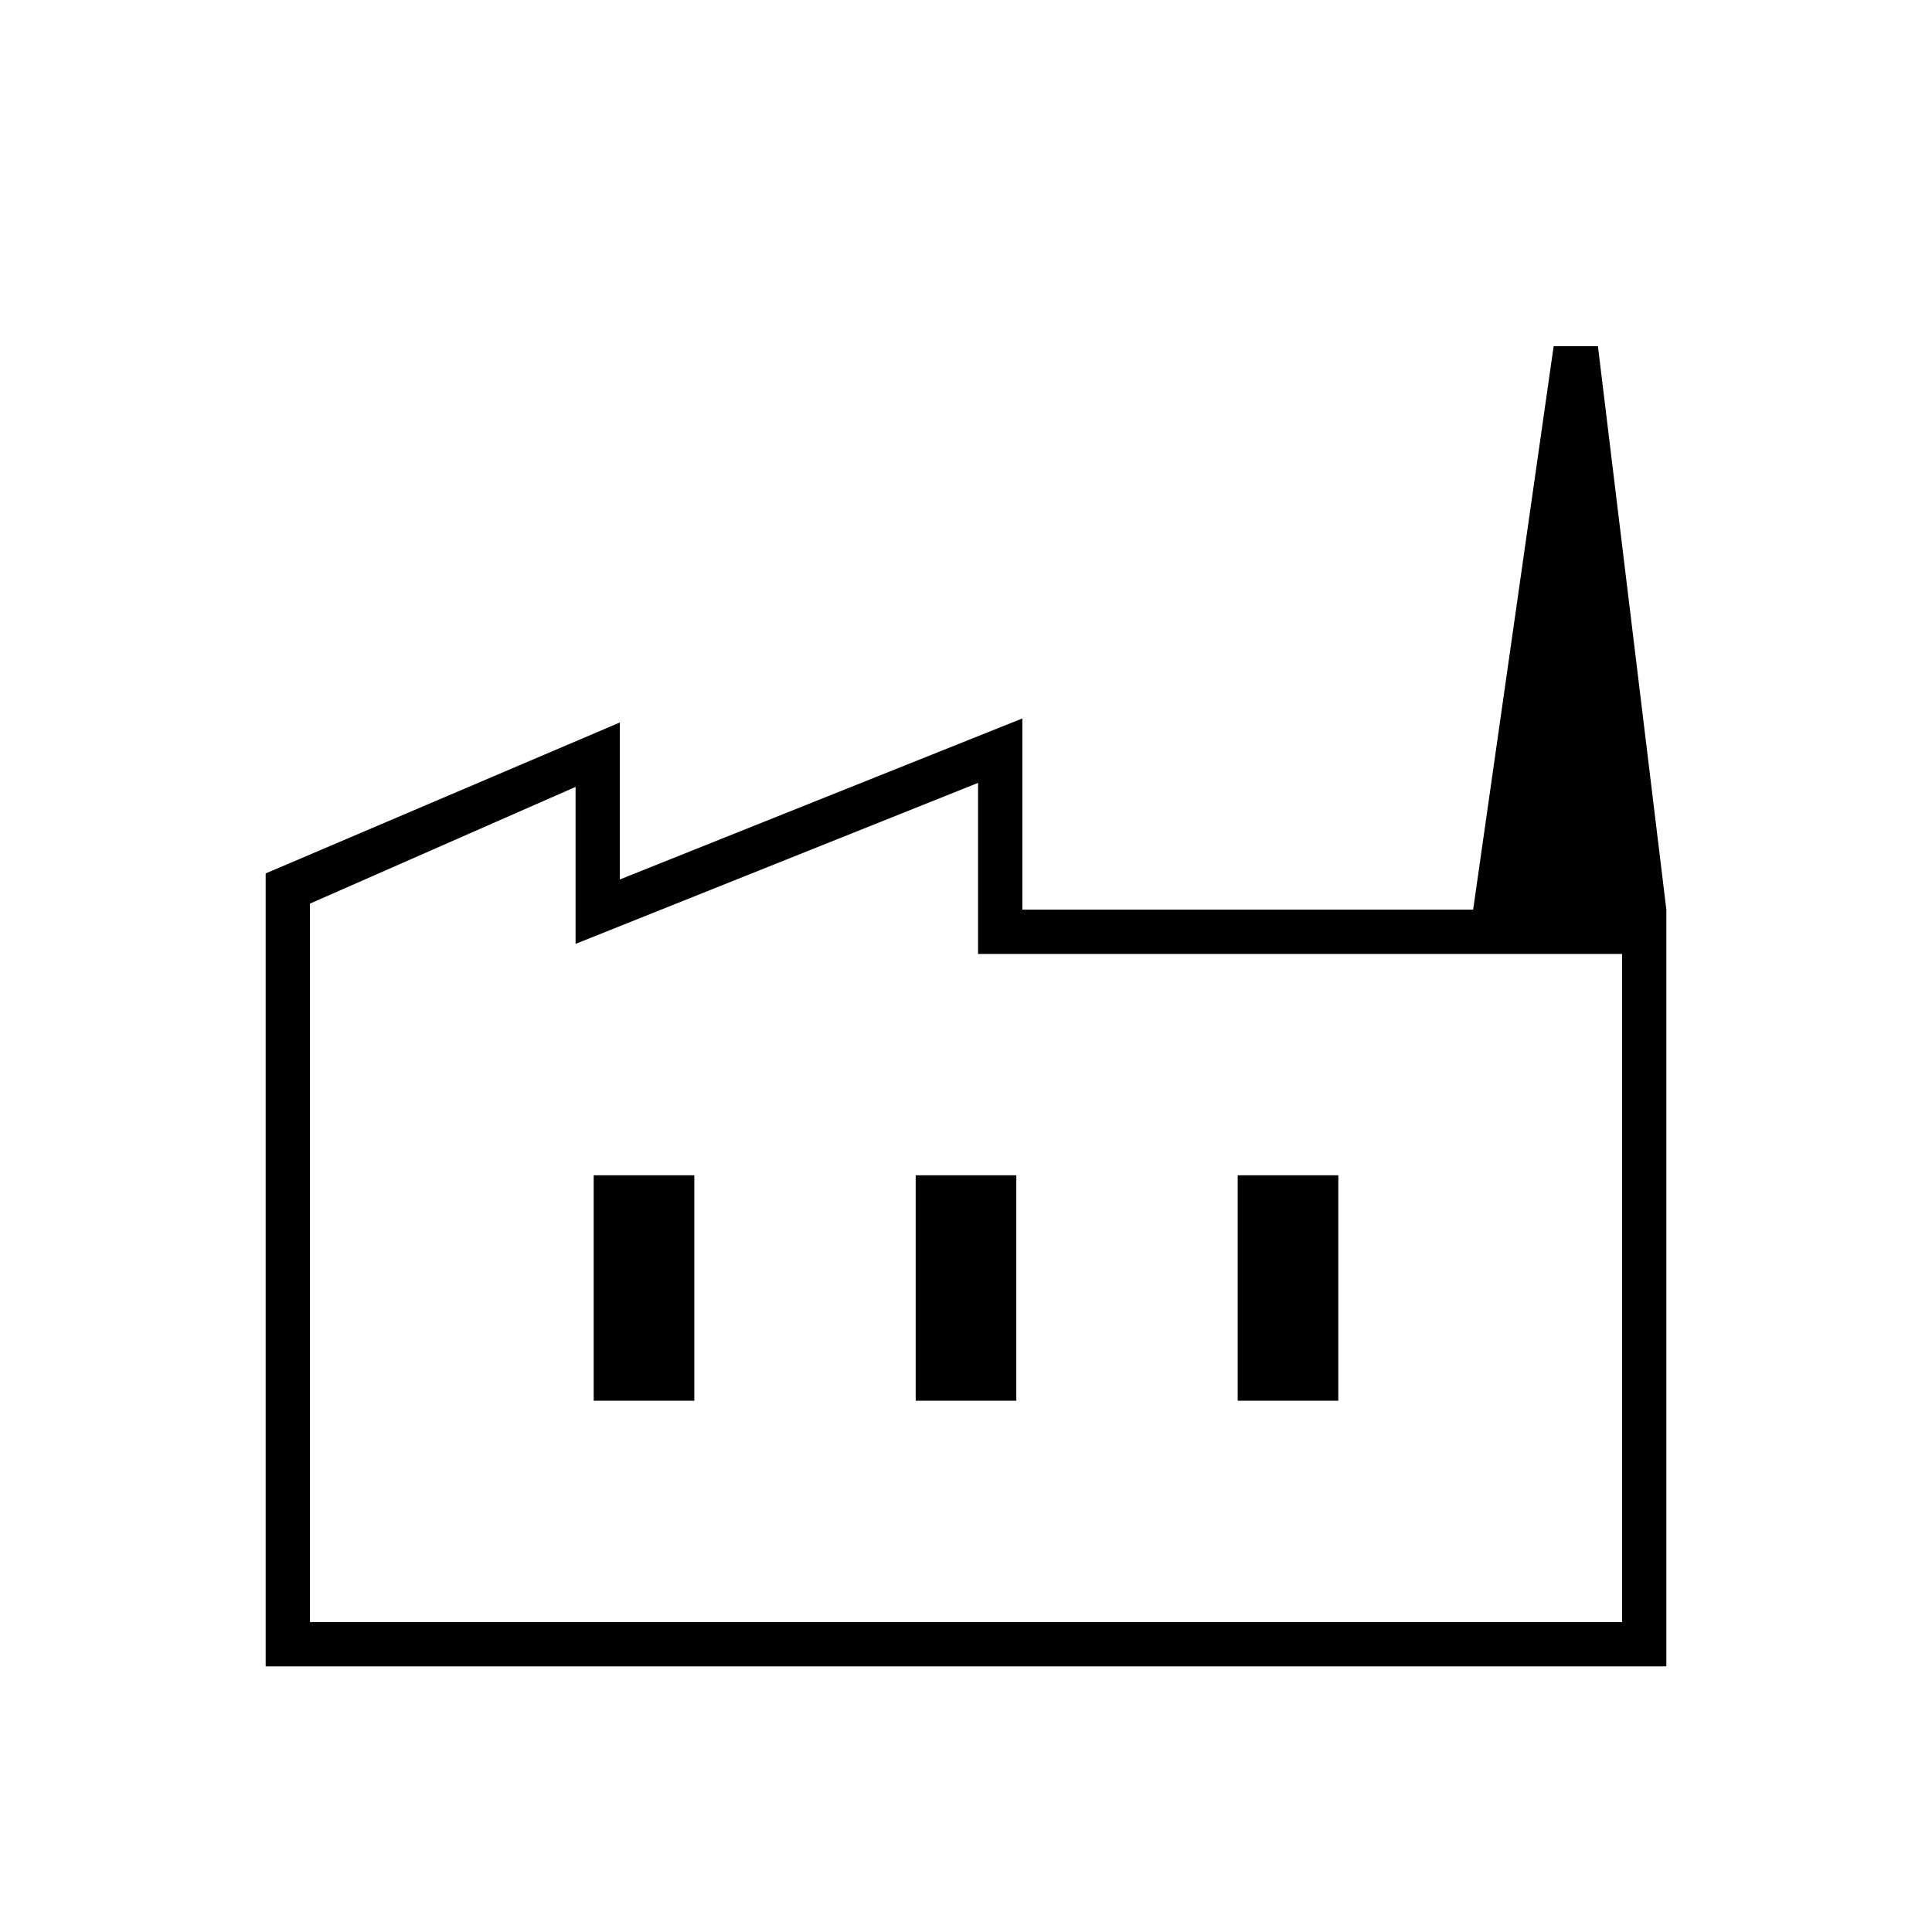 <svg xmlns="http://www.w3.org/2000/svg" width="48" height="48" viewBox="0 0 48 48"><path d="M6.6 41.4V21.7l8.8-3.75v3.9l10-4v4.75h16v18.8Zm1.1-1.1h32.6V23.7h-16v-4.25l-10 4v-3.9l-6.6 2.9Zm15.05-5.5h2.5v-5.6h-2.5Zm-8 0h2.5v-5.6h-2.5Zm16 0h2.5v-5.6h-2.5ZM41.4 22.6h-4.8l2-14h1.1ZM7.7 40.3h32.6Z"/></svg>